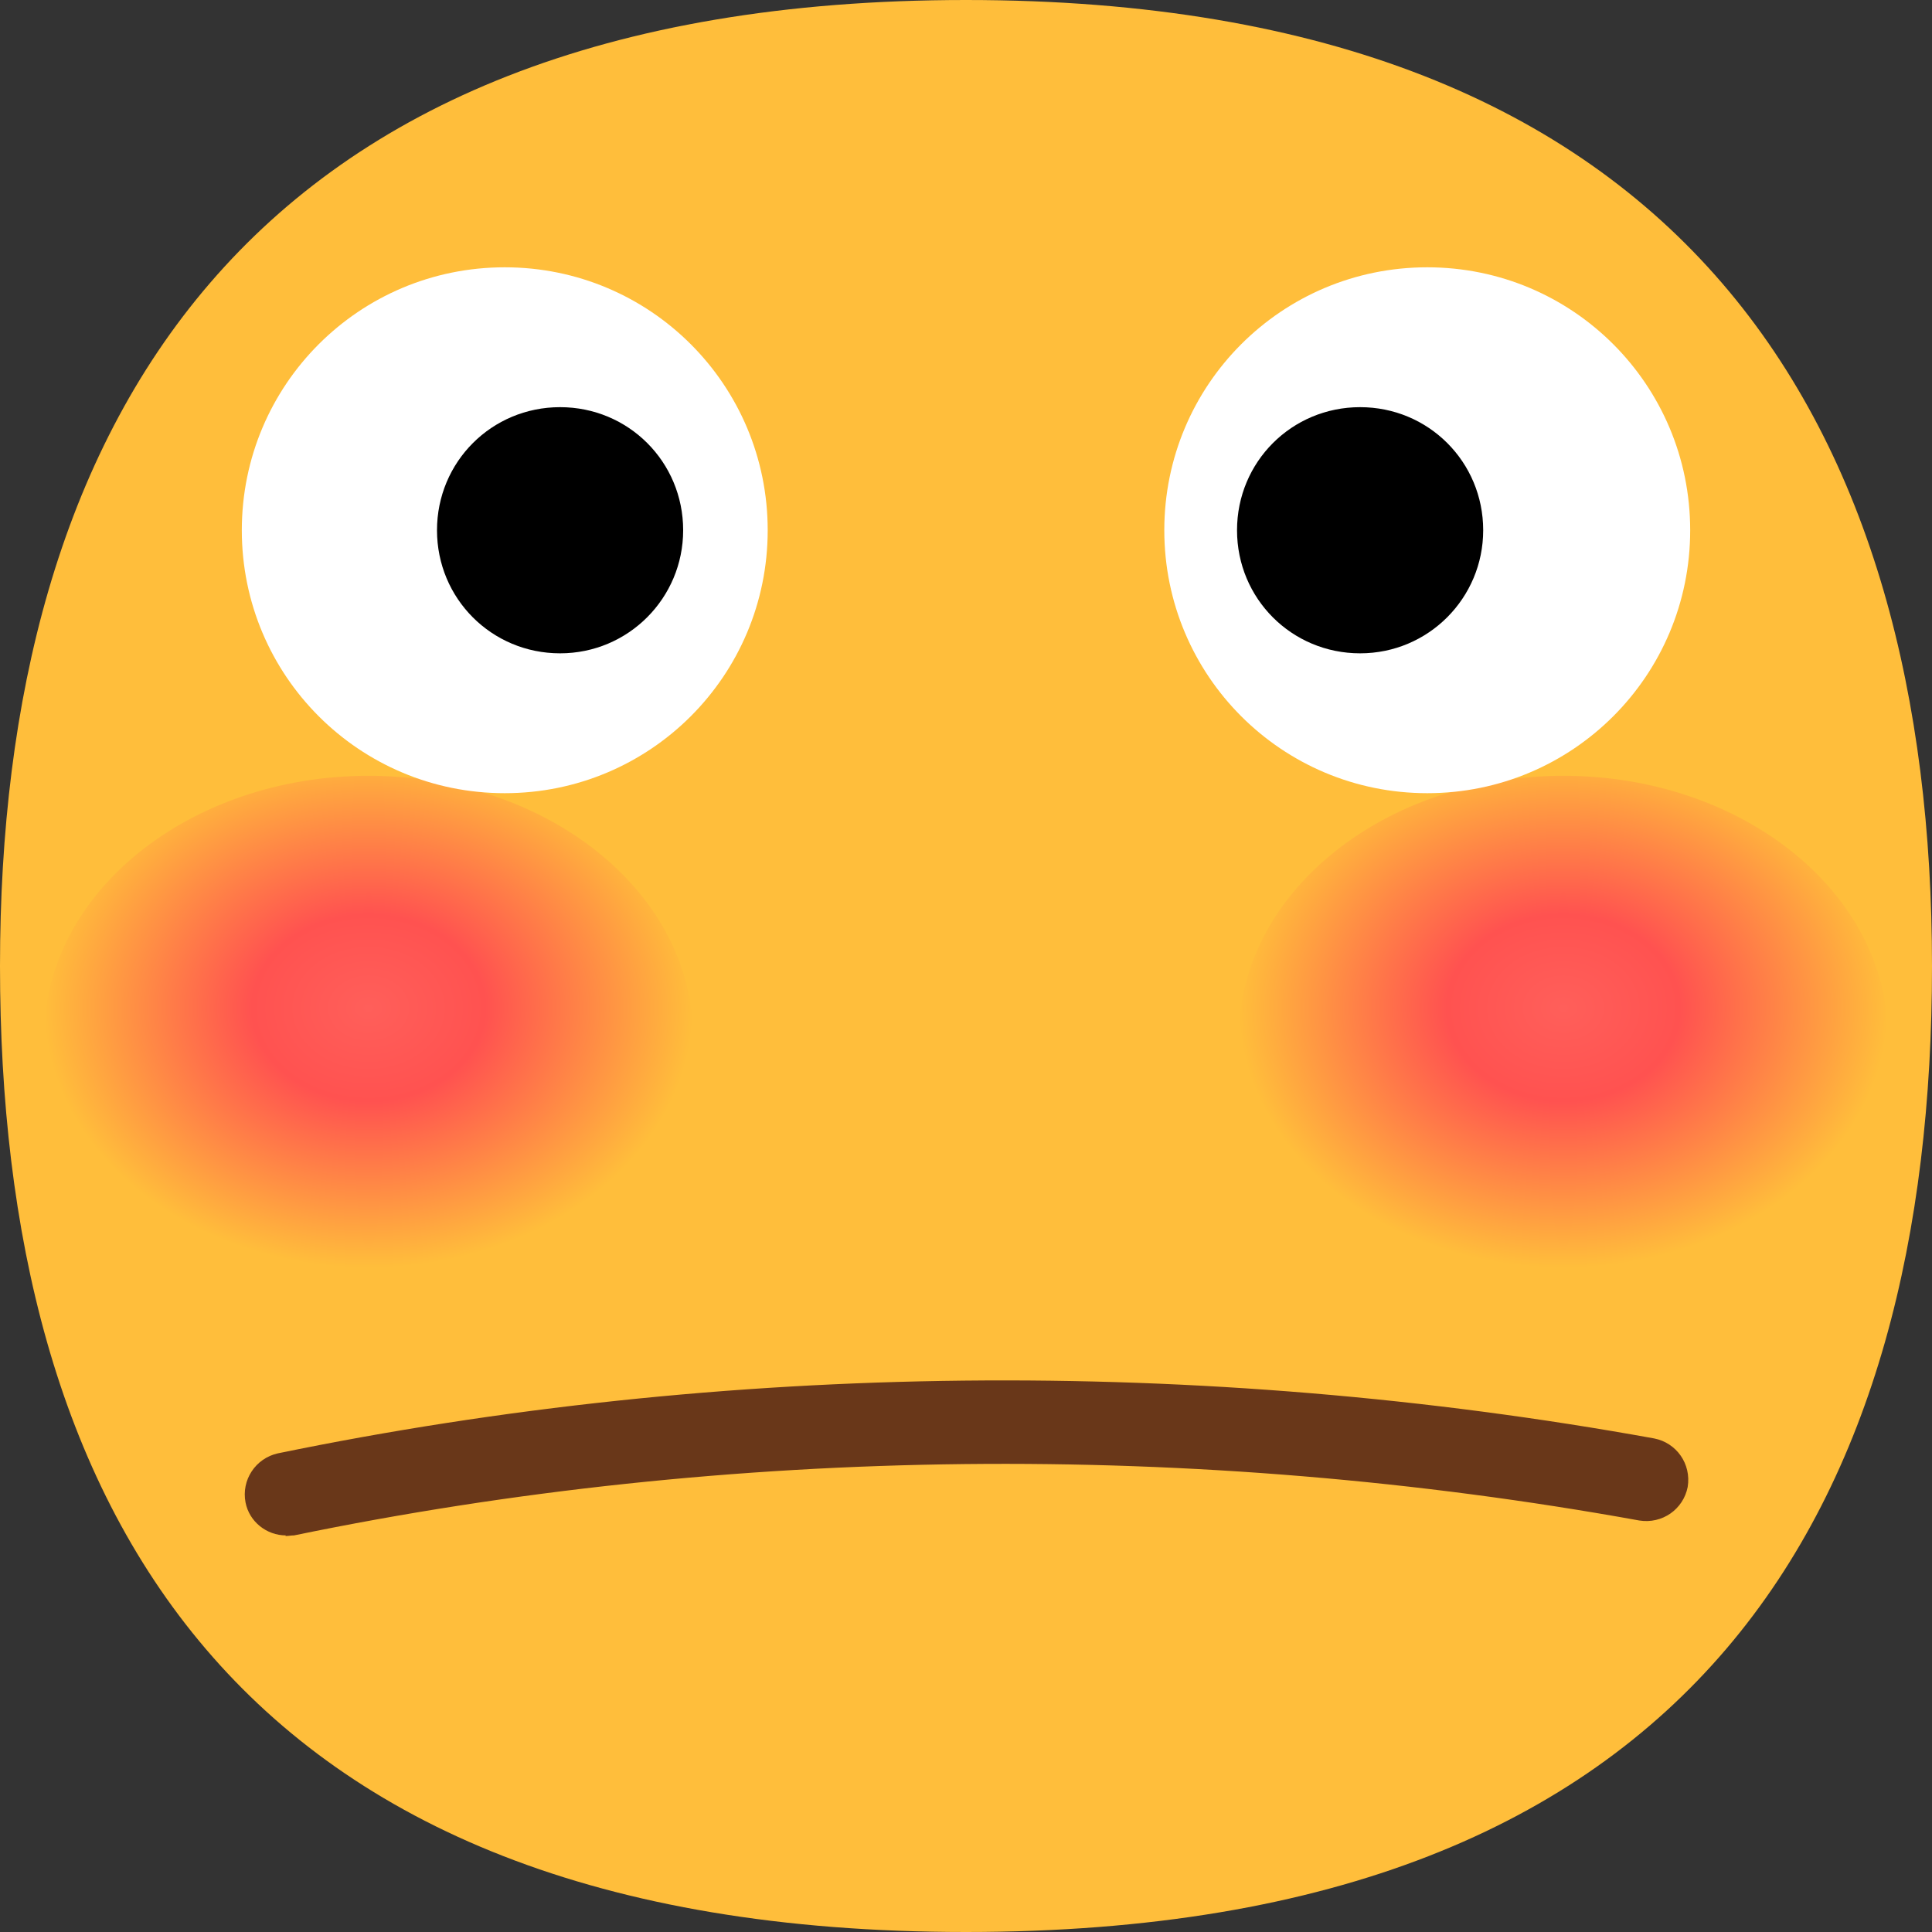 <?xml version="1.0" encoding="UTF-8"?>
<svg id="Layer_2" xmlns="http://www.w3.org/2000/svg" xmlns:xlink="http://www.w3.org/1999/xlink" viewBox="0 0 31.08 31.08">
  <rect x="0" y="0" width="31.08" height="31.08" fill="#333333" stroke="none"/>
  <defs>
    <filter id="luminosity-noclip" x="19.93" y="12.48" width="10.44" height="8.39" color-interpolation-filters="sRGB" filterUnits="userSpaceOnUse">
      <feFlood flood-color="#fff" result="bg"/>
      <feBlend in="SourceGraphic" in2="bg"/>
    </filter>
    <filter id="luminosity-noclip-2" x="19.93" y="-8018.42" width="10.44" height="32766" color-interpolation-filters="sRGB" filterUnits="userSpaceOnUse">
      <feFlood flood-color="#fff" result="bg"/>
      <feBlend in="SourceGraphic" in2="bg"/>
    </filter>
    <mask id="mask-1" x="19.93" y="-8018.42" width="10.44" height="32766" maskUnits="userSpaceOnUse"/>
    <radialGradient id="_38_gradient-1" data-name="åçûìßííûé ãðàäèåíò 39" cx="25.15" cy="377.08" fx="25.15" fy="377.08" r="5.22" gradientTransform="translate(0 -285.45) scale(1 .8)" gradientUnits="userSpaceOnUse">
      <stop offset="0" stop-color="#ff5f5a"/>
      <stop offset=".36" stop-color="#ff5250"/>
      <stop offset="1" stop-color="#ffbe3b"/>
    </radialGradient>
    <filter id="luminosity-noclip-3" x=".71" y="12.48" width="10.44" height="8.39" color-interpolation-filters="sRGB" filterUnits="userSpaceOnUse">
      <feFlood flood-color="#fff" result="bg"/>
      <feBlend in="SourceGraphic" in2="bg"/>
    </filter>
    <filter id="luminosity-noclip-4" x=".71" y="-8018.42" width="10.44" height="32766" color-interpolation-filters="sRGB" filterUnits="userSpaceOnUse">
      <feFlood flood-color="#fff" result="bg"/>
      <feBlend in="SourceGraphic" in2="bg"/>
    </filter>
    <radialGradient id="_38_gradient-3" data-name="åçûìßííûé ãðàäèåíò 39" cx="5.93" fx="5.93" xlink:href="#_38_gradient-1"/>
  </defs>
  <g id="_x2018_ëîé_x5F_1">
    <g>
      <path d="M31.08,15.54c0,8.58-3.65,15.54-15.54,15.54S0,24.12,0,15.54,3.83,0,15.54,0s15.54,6.96,15.54,15.54Z" style="fill: #ffbe3b;"/>
      <g>
        <g>
          <path d="M19.93,16.68c0,2.32,2.34,4.2,5.22,4.2s5.22-1.88,5.22-4.2-2.34-4.2-5.22-4.2-5.22,1.88-5.22,4.2Z" style="fill: url(#_38_gradient-1);"/>
        </g>
        <g>
          <path d="M.71,16.68c0,2.32,2.34,4.2,5.22,4.2s5.22-1.88,5.22-4.2-2.34-4.2-5.22-4.2S.71,14.36.71,16.68Z" style="fill: url(#_38_gradient-3);"/>
        </g>
      </g>
      <g>
        <path d="M12.35,8.53c0,2.34-1.89,4.23-4.23,4.23s-4.23-1.89-4.23-4.23,1.89-4.23,4.23-4.23,4.23,1.89,4.23,4.23Z" style="fill: #fff;"/>
        <path d="M10.99,8.53c0,1.09-.88,1.98-1.98,1.98s-1.98-.88-1.98-1.98.88-1.98,1.98-1.98,1.98.88,1.98,1.98Z"/>
        <path d="M27.19,8.53c0,2.34-1.89,4.23-4.23,4.23s-4.23-1.89-4.23-4.23,1.89-4.23,4.23-4.23,4.23,1.89,4.23,4.23Z" style="fill: #fff;"/>
        <path d="M23.86,8.53c0,1.09-.88,1.98-1.98,1.98s-1.98-.88-1.98-1.98.88-1.98,1.98-1.98,1.98.88,1.98,1.98Z"/>
      </g>
      <path d="M4.6,24.7c-.31,0-.59-.22-.65-.53-.07-.36.16-.71.52-.79,7.19-1.48,14.85-1.56,22.14-.24.36.07.6.41.54.78-.07.36-.41.6-.78.54-7.13-1.29-14.61-1.21-21.64.24-.05,0-.09.01-.14.01Z" style="fill: #693719;"/>
    </g>
  </g>
</svg>